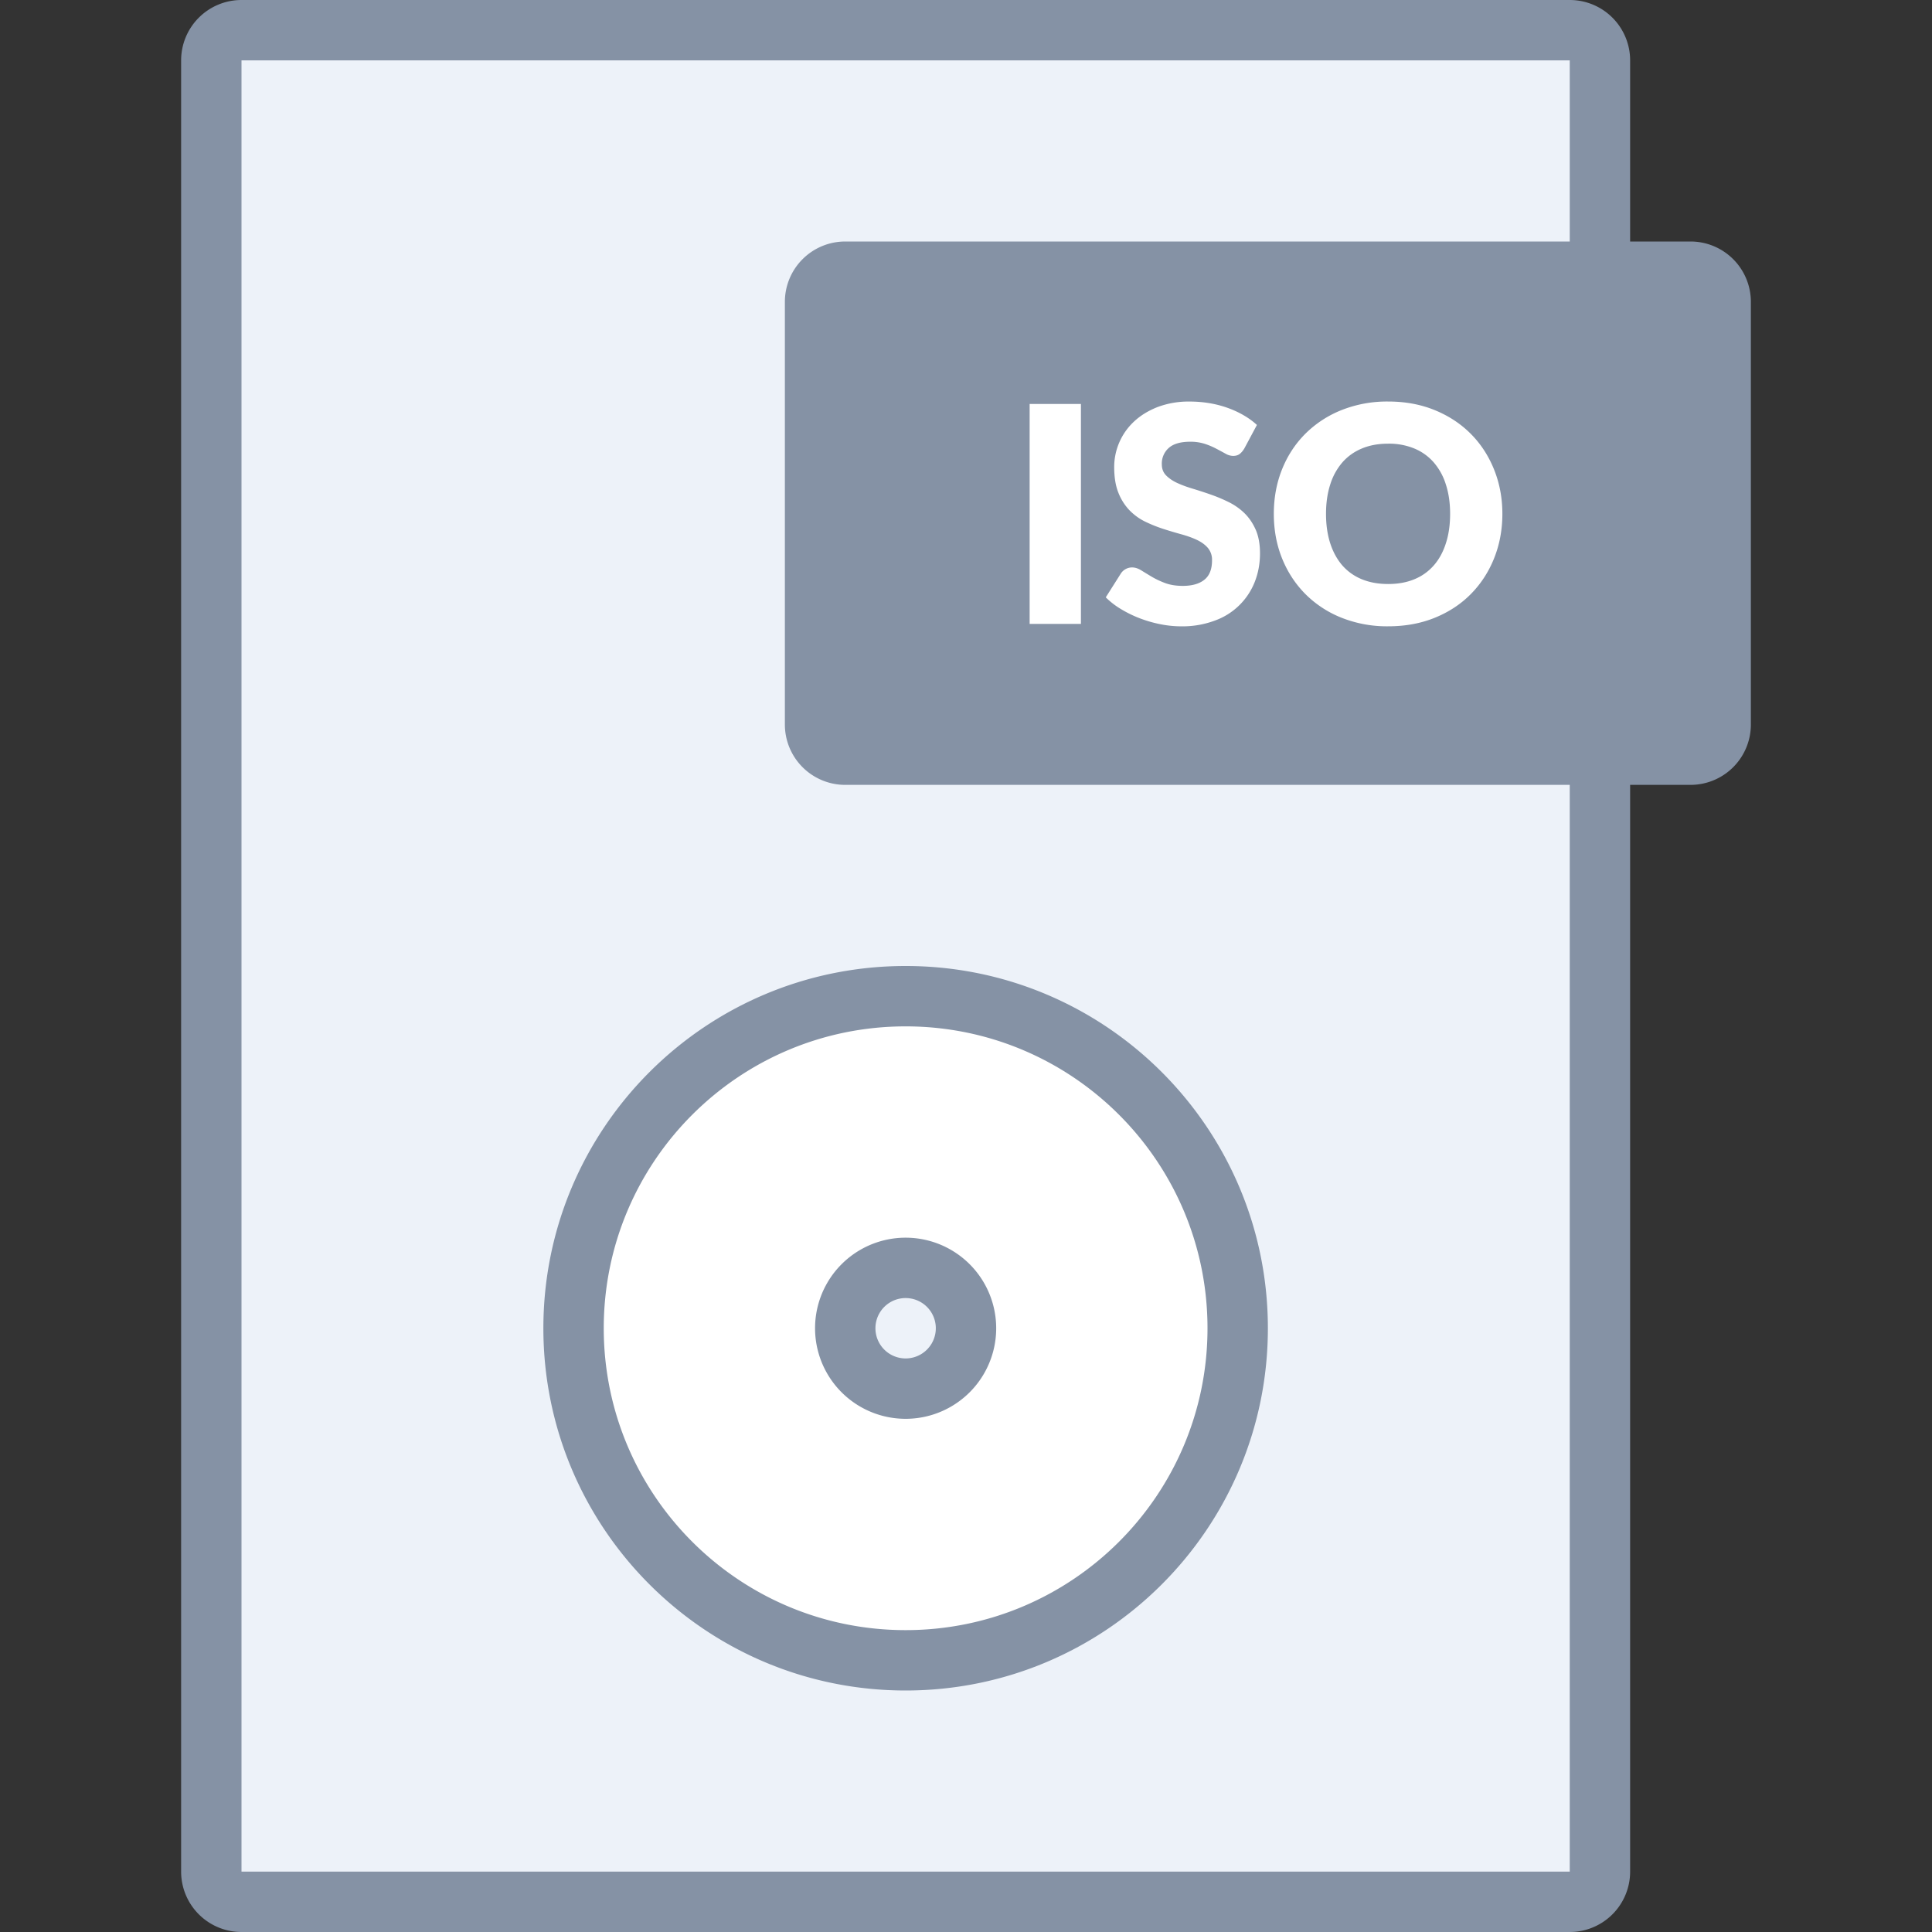 <?xml version="1.0" standalone="no"?><!DOCTYPE svg PUBLIC "-//W3C//DTD SVG 1.1//EN" "http://www.w3.org/Graphics/SVG/1.1/DTD/svg11.dtd"><svg t="1661670074104" class="icon" viewBox="0 0 1024 1024" version="1.1" xmlns="http://www.w3.org/2000/svg" p-id="5712" xmlns:xlink="http://www.w3.org/1999/xlink" width="128" height="128"><rect x="0" y="0" width="1024" height="1024" fill="#333333" stroke="none"/><path d="M112 16h736v992H112z" fill="#EDF2F9" p-id="5713"></path><path d="M480 528c-97.2 0-176 78.8-176 176s78.8 176 176 176 176-78.8 176-176-78.8-176-176-176z m0 208a32 32 0 1 1 0.016-64.016A32 32 0 0 1 480 736z" fill="#FFFFFF" p-id="5714"></path><path d="M480 752a48 48 0 1 0 0-96 48 48 0 0 0 0 96z m0-64a16 16 0 1 1 0 32 16 16 0 1 1 0-32zM896 128h-32V32a32 32 0 0 0-32-32H128a32 32 0 0 0-32 32v960a32 32 0 0 0 32 32h704a32 32 0 0 0 32-32V416h32a32 32 0 0 0 32-32V160a32 32 0 0 0-32-32z m-64 0H448a32 32 0 0 0-32 32v224a32 32 0 0 0 32 32h384v576H128V32h704v96zM480 896c106.032 0 192-85.968 192-192s-85.968-192-192-192c-106.048 0-192 85.968-192 192s85.952 192 192 192z m0-352c88.352 0 160 71.648 160 160s-71.648 160-160 160-160-71.648-160-160 71.648-160 160-160z" fill="#8592A5" p-id="5715"></path><path d="M572.912 330.672h-27.184v-116.56h27.184v116.56zM659.472 237.792c-0.8 1.28-1.632 2.24-2.512 2.88s-2.016 0.96-3.392 0.96a8.176 8.176 0 0 1-3.968-1.152c-1.408-0.768-3.008-1.648-4.816-2.592a38.336 38.336 0 0 0-6.112-2.608 24.688 24.688 0 0 0-7.824-1.152c-5.072 0-8.848 1.072-11.328 3.248a11.008 11.008 0 0 0-3.728 8.752c0 2.336 0.752 4.304 2.256 5.84s3.456 2.88 5.872 4c2.432 1.12 5.2 2.144 8.336 3.072 3.104 0.944 6.304 1.968 9.552 3.12 3.264 1.136 6.448 2.48 9.568 4.032 3.12 1.552 5.904 3.536 8.336 5.92 2.416 2.4 4.384 5.328 5.888 8.768 1.488 3.44 2.224 7.584 2.224 12.432 0 5.392-0.928 10.416-2.784 15.12a35.6 35.6 0 0 1-21.248 20.528 48.928 48.928 0 0 1-17.712 3.008c-3.632 0-7.312-0.368-11.072-1.12s-7.392-1.792-10.928-3.152a62.656 62.656 0 0 1-9.92-4.848 41.792 41.792 0 0 1-8.08-6.24l8-12.64a7.104 7.104 0 0 1 5.92-3.216c1.616 0 3.2 0.512 4.832 1.52 1.648 1.008 3.472 2.144 5.536 3.36 2.064 1.232 4.4 2.352 7.072 3.36 2.672 1.008 5.808 1.536 9.456 1.536 4.912 0 8.72-1.072 11.44-3.248 2.72-2.16 4.064-5.584 4.064-10.288a9.68 9.68 0 0 0-2.24-6.624c-1.488-1.712-3.456-3.12-5.872-4.256s-5.184-2.112-8.288-2.96c-3.088-0.864-6.272-1.792-9.52-2.848s-6.432-2.336-9.536-3.84-5.84-3.52-8.288-6a28.352 28.352 0 0 1-5.872-9.28c-1.504-3.696-2.24-8.288-2.24-13.712a32.96 32.96 0 0 1 10.384-23.92c3.424-3.248 7.616-5.84 12.56-7.792a46.672 46.672 0 0 1 17.04-2.928c3.584 0 7.04 0.288 10.432 0.848s6.608 1.392 9.648 2.48 5.872 2.384 8.512 3.92c2.64 1.52 4.992 3.232 7.072 5.152l-6.72 12.56zM796.288 272.352c0 8.416-1.472 16.272-4.368 23.52s-7.008 13.568-12.288 18.928-11.632 9.552-19.072 12.592c-7.456 3.04-15.696 4.56-24.784 4.56a65.168 65.168 0 0 1-24.784-4.56 56.432 56.432 0 0 1-19.168-12.592c-5.296-5.36-9.424-11.664-12.336-18.928s-4.336-15.088-4.336-23.52 1.44-16.288 4.336-23.536 7.024-13.552 12.336-18.88a57.072 57.072 0 0 1 19.168-12.56 65.408 65.408 0 0 1 24.784-4.56c9.072 0 17.328 1.536 24.784 4.608 7.44 3.056 13.776 7.264 19.056 12.592s9.376 11.632 12.288 18.88c2.912 7.28 4.384 15.088 4.384 23.456z m-27.696 0c0-5.76-0.752-10.96-2.256-15.568a32.592 32.592 0 0 0-6.432-11.712 27.6 27.6 0 0 0-10.288-7.36 35.232 35.232 0 0 0-13.84-2.56c-5.216 0-9.872 0.848-13.952 2.56-4.08 1.696-7.52 4.16-10.336 7.36a32.832 32.832 0 0 0-6.432 11.712c-1.488 4.608-2.24 9.792-2.24 15.568 0 5.808 0.752 11.008 2.24 15.632 1.504 4.624 3.664 8.528 6.432 11.728 2.816 3.184 6.256 5.648 10.336 7.312 4.08 1.68 8.736 2.512 13.952 2.512 5.184 0 9.792-0.832 13.84-2.512 4.064-1.664 7.488-4.128 10.288-7.312 2.816-3.2 4.96-7.104 6.432-11.728 1.504-4.608 2.256-9.808 2.256-15.632z" fill="#FFFFFF" p-id="5716"></path></svg>